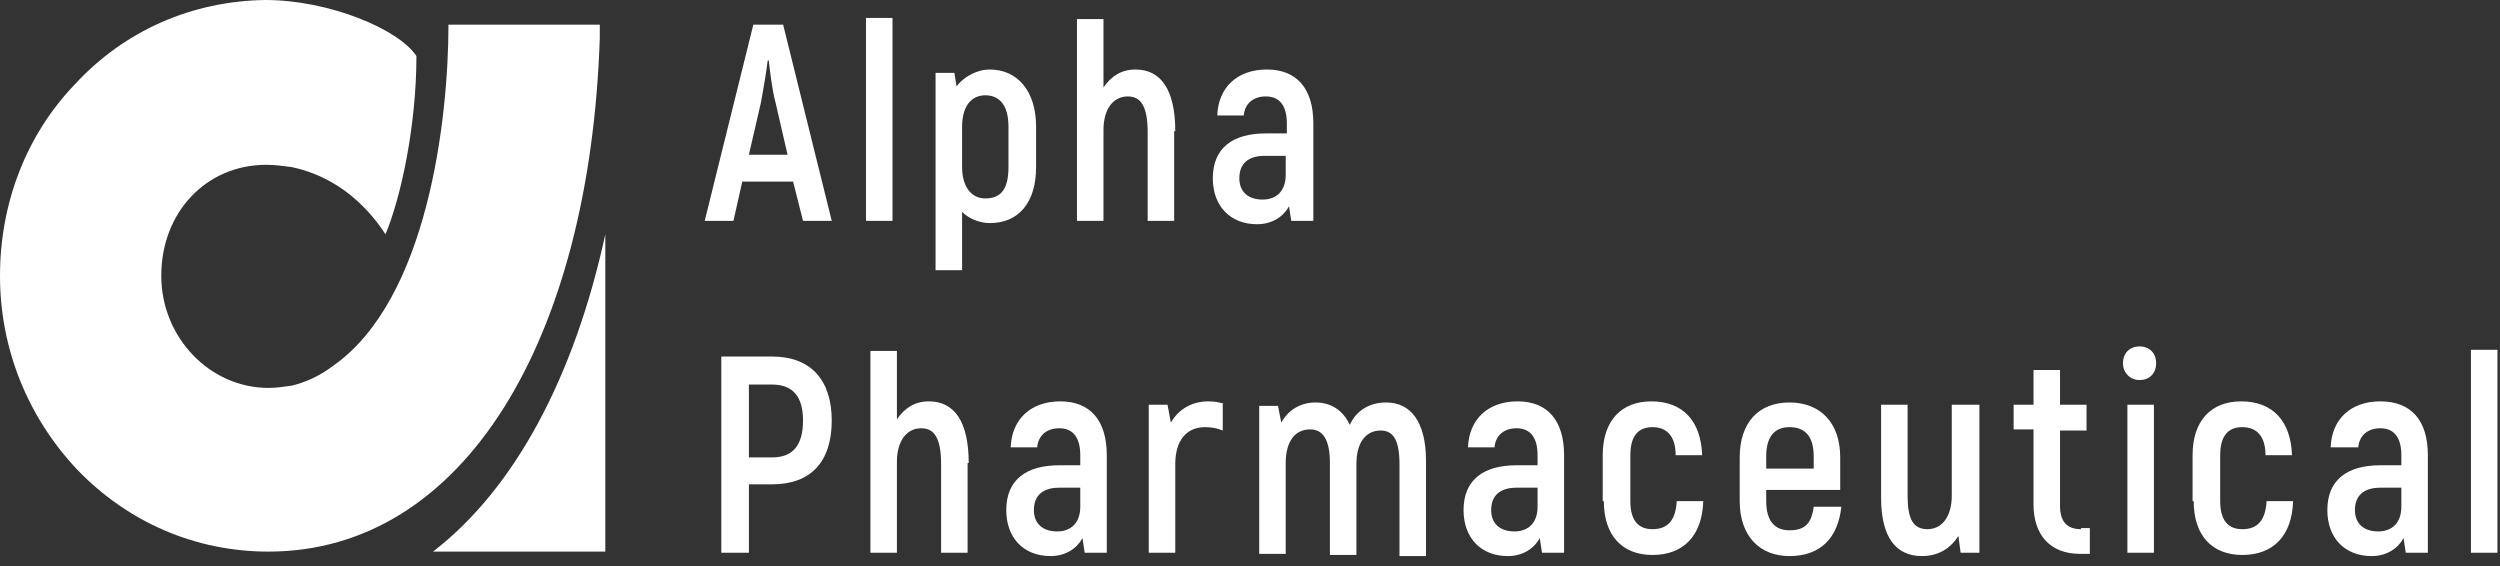 <svg width="128" height="29" viewBox="0 0 128 29" fill="none" xmlns="http://www.w3.org/2000/svg">
<rect x="0" y="0" width="128" height="29" fill="#333333" stroke="none"/>
<path d="M30.709 1.952V1.263H22.961C22.961 6.142 21.886 15.326 17.079 18.713C16.401 19.23 15.665 19.574 14.93 19.746C14.534 19.804 14.139 19.861 13.743 19.861C10.745 19.861 8.257 17.278 8.257 14.121C8.257 10.849 10.576 8.438 13.63 8.438C14.082 8.438 14.478 8.495 14.93 8.553C15.722 8.725 17.984 9.299 19.737 11.997C20.529 10.103 21.321 6.429 21.321 2.87C20.416 1.492 16.853 0 13.573 0C9.84 0.057 6.391 1.55 3.846 4.305C1.357 6.888 0 10.39 0 14.121C0 17.852 1.414 21.354 3.959 24.051C6.56 26.749 10.01 28.242 13.743 28.242C23.753 28.242 30.2 17.393 30.709 1.952Z" fill="white"/>
<path d="M22.169 28.242H30.992C30.992 28.012 30.992 13.088 30.992 11.997C29.408 19.287 26.354 25.027 22.169 28.242Z" fill="white"/>
<path d="M40.606 9.299H38.004L37.552 11.308H36.081L38.57 1.263H40.097L42.585 11.308H41.115L40.606 9.299ZM40.323 7.921L39.701 5.224C39.531 4.592 39.418 3.616 39.362 3.1H39.305C39.249 3.616 39.079 4.592 38.966 5.224L38.344 7.921H40.323ZM44.338 11.308H45.696V0.918H44.338V11.308ZM53.048 6.486V8.553C53.048 10.39 52.143 11.423 50.672 11.423C50.163 11.423 49.598 11.193 49.259 10.849V13.834H47.901V3.731H48.863L48.976 4.42C49.315 3.961 49.994 3.559 50.672 3.559C52.086 3.559 53.048 4.65 53.048 6.486ZM51.634 6.486C51.634 5.396 51.181 4.879 50.446 4.879C49.768 4.879 49.259 5.396 49.259 6.486V8.553C49.259 9.529 49.711 10.16 50.446 10.16C51.238 10.16 51.634 9.701 51.634 8.553V6.486ZM60.174 6.716C60.174 4.592 59.438 3.559 58.138 3.559C57.403 3.559 56.894 3.903 56.498 4.477V0.976H55.14V11.308H56.498V6.659C56.498 5.568 57.007 4.937 57.742 4.937C58.42 4.937 58.76 5.453 58.76 6.773V11.308H60.117V6.716H60.174ZM67.243 6.314V11.308H66.112L65.999 10.562C65.716 11.079 65.15 11.48 64.359 11.48C63.001 11.48 62.096 10.562 62.096 9.127C62.096 7.577 63.114 6.831 64.811 6.831H65.886V6.314C65.886 5.453 65.546 4.937 64.811 4.937C64.189 4.937 63.736 5.281 63.68 5.912H62.323C62.379 4.477 63.341 3.559 64.868 3.559C66.395 3.559 67.243 4.535 67.243 6.314ZM65.829 7.979H64.754C63.906 7.979 63.454 8.381 63.454 9.127C63.454 9.816 63.906 10.218 64.641 10.218C65.377 10.218 65.829 9.758 65.829 8.955V7.979ZM42.585 21.526C42.585 23.65 41.511 24.798 39.531 24.798H38.344V28.299H36.93V18.254H39.531C41.511 18.254 42.585 19.459 42.585 21.526ZM41.115 21.526C41.115 20.32 40.606 19.689 39.531 19.689H38.344V23.42H39.531C40.606 23.42 41.115 22.789 41.115 21.526ZM49.598 23.707C49.598 21.583 48.863 20.55 47.562 20.55C46.827 20.55 46.318 20.894 45.922 21.468V17.967H44.565V28.299H45.922V23.65C45.922 22.559 46.431 21.927 47.166 21.927C47.845 21.927 48.184 22.444 48.184 23.764V28.299H49.541V23.707H49.598ZM56.667 23.305V28.299H55.536L55.423 27.553C55.14 28.07 54.575 28.471 53.783 28.471C52.426 28.471 51.521 27.553 51.521 26.118C51.521 24.568 52.539 23.822 54.235 23.822H55.31V23.305C55.31 22.444 54.971 21.927 54.235 21.927C53.613 21.927 53.161 22.272 53.104 22.903H51.747C51.804 21.468 52.765 20.55 54.292 20.55C55.819 20.55 56.667 21.526 56.667 23.305ZM55.31 24.97H54.235C53.387 24.97 52.935 25.372 52.935 26.118C52.935 26.807 53.387 27.209 54.122 27.209C54.858 27.209 55.31 26.749 55.31 25.946V24.97ZM62.662 20.665C62.436 20.607 62.21 20.55 61.87 20.55C61.022 20.55 60.343 20.952 59.947 21.64L59.778 20.722H58.816V28.299H60.174V23.764C60.174 22.559 60.739 21.87 61.701 21.87C62.04 21.87 62.323 21.927 62.605 22.042V20.665H62.662ZM73.011 23.592C73.011 21.583 72.22 20.607 70.975 20.607C70.127 20.607 69.448 21.009 69.109 21.755C68.77 21.009 68.148 20.607 67.356 20.607C66.564 20.607 65.942 21.009 65.603 21.64L65.433 20.779H64.472V28.357H65.829V23.707C65.829 22.559 66.338 21.985 67.073 21.985C67.695 21.985 68.091 22.444 68.091 23.707V28.414H69.448V23.764C69.448 22.616 69.957 22.042 70.693 22.042C71.315 22.042 71.654 22.502 71.654 23.764V28.471H73.011V23.592ZM80.081 23.305V28.299H78.95L78.837 27.553C78.554 28.07 77.988 28.471 77.196 28.471C75.839 28.471 74.934 27.553 74.934 26.118C74.934 24.568 75.952 23.822 77.649 23.822H78.723V23.305C78.723 22.444 78.384 21.927 77.649 21.927C77.027 21.927 76.574 22.272 76.518 22.903H75.16C75.217 21.468 76.178 20.55 77.705 20.55C79.232 20.55 80.081 21.526 80.081 23.305ZM78.723 24.97H77.649C76.8 24.97 76.348 25.372 76.348 26.118C76.348 26.807 76.8 27.209 77.536 27.209C78.271 27.209 78.723 26.749 78.723 25.946V24.97ZM82.117 25.659C82.117 27.438 83.078 28.414 84.605 28.414C86.189 28.414 87.15 27.438 87.207 25.659H85.849C85.793 26.634 85.397 27.094 84.605 27.094C83.87 27.094 83.474 26.634 83.474 25.659V23.305C83.474 22.329 83.87 21.87 84.605 21.87C85.34 21.87 85.793 22.329 85.793 23.305H87.15C87.093 21.583 86.189 20.55 84.548 20.55C83.022 20.55 82.06 21.526 82.06 23.305V25.659H82.117ZM94.276 25.946C94.106 27.553 93.201 28.471 91.618 28.471C90.091 28.471 89.073 27.438 89.073 25.659V23.42C89.073 21.64 90.034 20.607 91.618 20.607C93.201 20.607 94.219 21.64 94.219 23.42V25.085H90.43V25.659C90.43 26.692 90.882 27.151 91.618 27.151C92.409 27.151 92.749 26.807 92.862 25.946H94.276ZM90.43 23.363V23.994H92.862V23.363C92.862 22.329 92.409 21.87 91.618 21.87C90.882 21.87 90.43 22.329 90.43 23.363ZM99.931 20.722V25.372C99.931 26.462 99.422 27.094 98.687 27.094C97.952 27.094 97.669 26.577 97.669 25.372V20.722H96.312V25.486C96.312 27.553 97.103 28.471 98.404 28.471C99.252 28.471 99.875 28.07 100.27 27.438L100.384 28.299H101.345V20.722H99.931ZM106.548 27.094C105.813 27.094 105.473 26.692 105.473 25.888V22.042H106.831V20.722H105.473V18.943H104.116V20.722H103.098V21.985H104.116V25.831C104.116 27.381 104.964 28.357 106.491 28.357H107V27.036H106.548V27.094ZM108.697 18.598C108.697 18.082 109.036 17.737 109.545 17.737C110.054 17.737 110.394 18.082 110.394 18.598C110.394 19.115 110.054 19.459 109.545 19.459C109.093 19.459 108.697 19.115 108.697 18.598ZM108.923 20.722H110.281V28.299H108.923V20.722ZM112.317 25.659C112.317 27.438 113.278 28.414 114.805 28.414C116.388 28.414 117.35 27.438 117.406 25.659H116.049C115.993 26.634 115.597 27.094 114.805 27.094C114.07 27.094 113.674 26.634 113.674 25.659V23.305C113.674 22.329 114.07 21.87 114.805 21.87C115.54 21.87 115.993 22.329 115.993 23.305H117.35C117.293 21.583 116.388 20.55 114.748 20.55C113.221 20.55 112.26 21.526 112.26 23.305V25.659H112.317ZM124.306 23.305V28.299H123.175L123.062 27.553C122.779 28.07 122.213 28.471 121.422 28.471C120.064 28.471 119.16 27.553 119.16 26.118C119.16 24.568 120.178 23.822 121.874 23.822H122.949V23.305C122.949 22.444 122.609 21.927 121.874 21.927C121.252 21.927 120.8 22.272 120.743 22.903H119.329C119.386 21.468 120.347 20.55 121.874 20.55C123.458 20.55 124.306 21.526 124.306 23.305ZM122.949 24.97H121.874C121.026 24.97 120.573 25.372 120.573 26.118C120.573 26.807 121.026 27.209 121.761 27.209C122.496 27.209 122.949 26.749 122.949 25.946V24.97ZM126.512 28.299H127.869V17.909H126.512V28.299Z" fill="white"/>
</svg>
